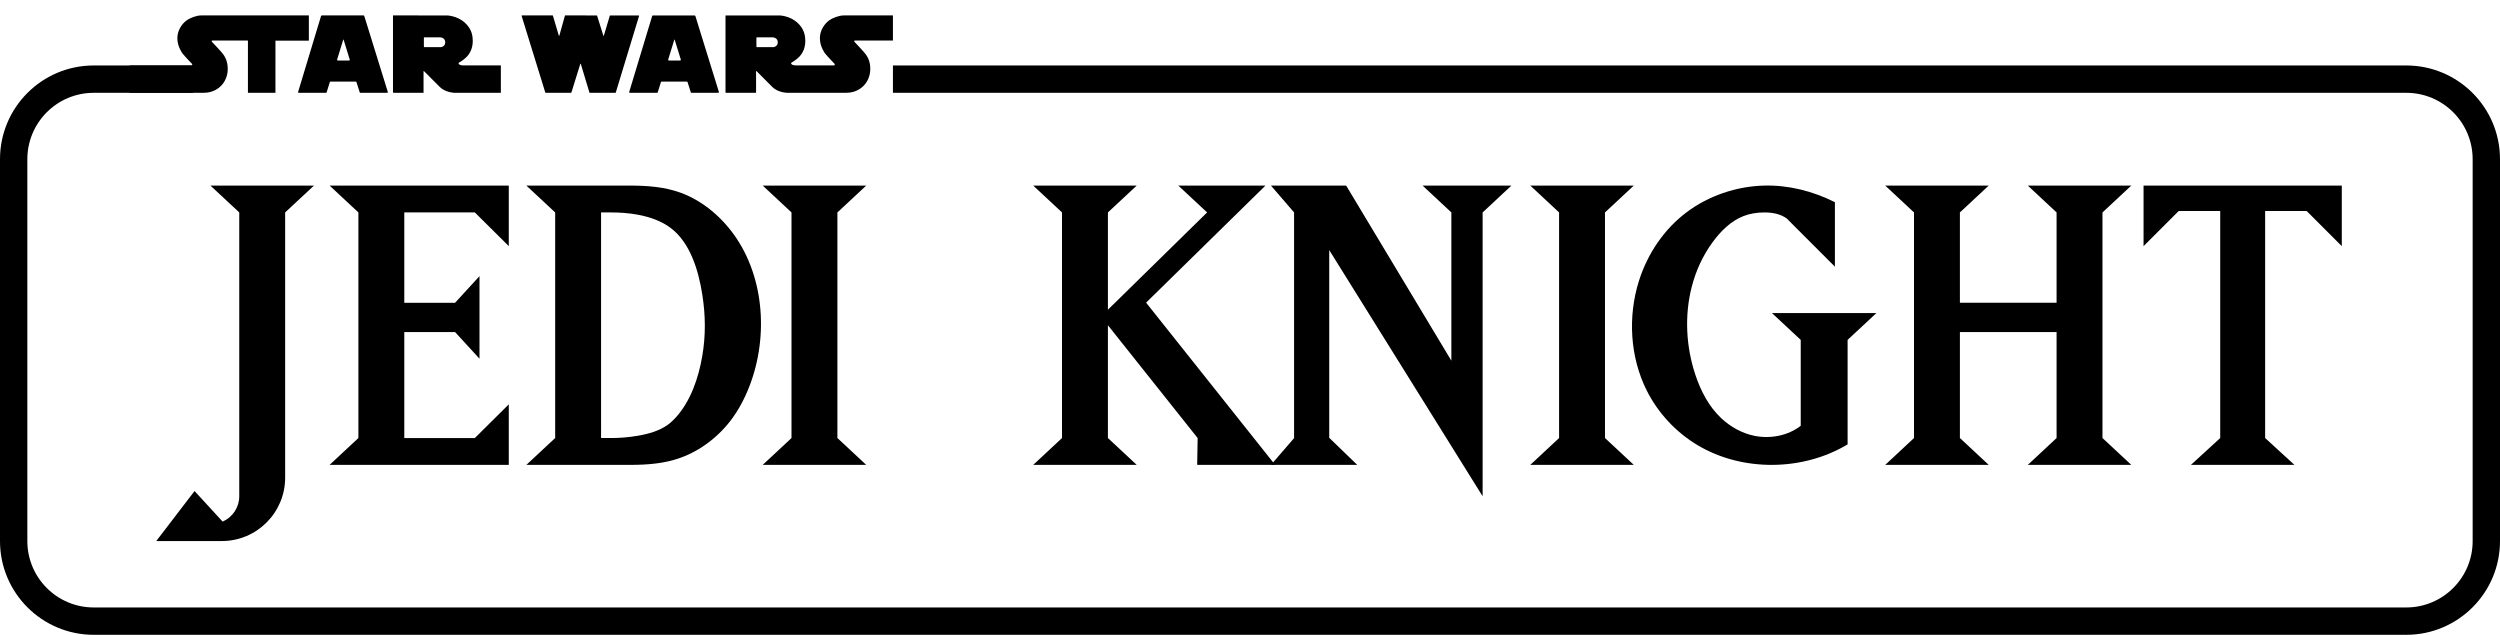 <?xml version="1.0" encoding="UTF-8" standalone="no"?>
<!-- Created by ERK -->

<svg
   width="1280.001mm"
   height="325.019mm"
   viewBox="0 0 1280.001 325.019"
   version="1.1"
   id="svg1"
   inkscape:version="1.3.2 (091e20e, 2023-11-25, custom)"
   xml:space="preserve"
   sodipodi:docname="openjk.svg"
   xmlns:inkscape="http://www.inkscape.org/namespaces/inkscape"
   xmlns:sodipodi="http://sodipodi.sourceforge.net/DTD/sodipodi-0.dtd"
   xmlns="http://www.w3.org/2000/svg"
   xmlns:svg="http://www.w3.org/2000/svg"><sodipodi:namedview
     id="namedview1"
     pagecolor="#ffffff"
     bordercolor="#000000"
     borderopacity="0.25"
     inkscape:showpageshadow="2"
     inkscape:pageopacity="0.0"
     inkscape:pagecheckerboard="true"
     inkscape:deskcolor="#d1d1d1"
     inkscape:document-units="mm"
     inkscape:zoom="0.35355339"
     inkscape:cx="2463.56"
     inkscape:cy="832.97179"
     inkscape:window-width="2560"
     inkscape:window-height="1351"
     inkscape:window-x="-9"
     inkscape:window-y="-9"
     inkscape:window-maximized="1"
     inkscape:current-layer="g1"
     showgrid="false" /><defs
     id="defs1"><marker
       id="DistanceX"
       orient="auto"
       refX="0"
       refY="0"
       style="overflow:visible"><path
         d="M 3,-3 -3,3 M 0,-5 V 5"
         style="stroke:#000000;stroke-width:0.5"
         id="path1" /></marker><pattern
       id="Hatch"
       patternUnits="userSpaceOnUse"
       width="8"
       height="8"
       x="0"
       y="0"><path
         d="M8 4 l-4,4"
         stroke="#000000"
         stroke-width="0.25"
         linecap="square"
         id="path2" /><path
         d="M6 2 l-4,4"
         stroke="#000000"
         stroke-width="0.25"
         linecap="square"
         id="path3" /><path
         d="M4 0 l-4,4"
         stroke="#000000"
         stroke-width="0.25"
         linecap="square"
         id="path4" /></pattern><symbol
       id="*Model_Space" /><symbol
       id="*Paper_Space" /><symbol
       id="*Paper_Space0" /><marker
       id="DistanceX-9"
       orient="auto"
       refX="0"
       refY="0"
       style="overflow:visible"><path
         d="M 3,-3 -3,3 M 0,-5 V 5"
         style="stroke:#000000;stroke-width:0.5"
         id="path1-4" /></marker><pattern
       id="Hatch-8"
       patternUnits="userSpaceOnUse"
       width="8"
       height="8"
       x="0"
       y="0"><path
         d="M8 4 l-4,4"
         stroke="#000000"
         stroke-width="0.25"
         linecap="square"
         id="path2-8" /><path
         d="M6 2 l-4,4"
         stroke="#000000"
         stroke-width="0.25"
         linecap="square"
         id="path3-2" /><path
         d="M4 0 l-4,4"
         stroke="#000000"
         stroke-width="0.25"
         linecap="square"
         id="path4-4" /></pattern><symbol
       id="*Model_Space-5" /><symbol
       id="*Paper_Space-5" /><symbol
       id="*Paper_Space0-1" /><marker
       id="DistanceX-2"
       orient="auto"
       refX="0"
       refY="0"
       style="overflow:visible"><path
         d="M 3,-3 -3,3 M 0,-5 V 5"
         style="stroke:#000000;stroke-width:0.5"
         id="path1-7" /></marker><pattern
       id="Hatch-9"
       patternUnits="userSpaceOnUse"
       width="8"
       height="8"
       x="0"
       y="0"><path
         d="M8 4 l-4,4"
         stroke="#000000"
         stroke-width="0.25"
         linecap="square"
         id="path2-5" /><path
         d="M6 2 l-4,4"
         stroke="#000000"
         stroke-width="0.25"
         linecap="square"
         id="path3-4" /><path
         d="M4 0 l-4,4"
         stroke="#000000"
         stroke-width="0.25"
         linecap="square"
         id="path4-3" /></pattern><symbol
       id="*Model_Space-1" /><symbol
       id="*Paper_Space-2" /><symbol
       id="*Paper_Space0-3" /><marker
       id="DistanceX-8"
       orient="auto"
       refX="0"
       refY="0"
       style="overflow:visible"><path
         d="M 3,-3 -3,3 M 0,-5 V 5"
         style="stroke:#000000;stroke-width:0.5"
         id="path1-74" /></marker><pattern
       id="Hatch-2"
       patternUnits="userSpaceOnUse"
       width="8"
       height="8"
       x="0"
       y="0"><path
         d="M8 4 l-4,4"
         stroke="#000000"
         stroke-width="0.25"
         linecap="square"
         id="path2-7" /><path
         d="M6 2 l-4,4"
         stroke="#000000"
         stroke-width="0.25"
         linecap="square"
         id="path3-7" /><path
         d="M4 0 l-4,4"
         stroke="#000000"
         stroke-width="0.25"
         linecap="square"
         id="path4-9" /></pattern><symbol
       id="*Model_Space-3" /><symbol
       id="*Paper_Space-1" /><symbol
       id="*Paper_Space0-9" /></defs><g
     id="g1"
     inkscape:label="Logo"
     transform="translate(0,-2.9016218e-4)"><path
       id="path140"
       style="display:inline;fill:#000000;fill-opacity:1;stroke:none;stroke-width:0.945;stroke-linecap:round"
       d="m 1232.473,19.028 c 18.777,4e-6 34,15.222 33.999,34 V 248.528 c 3e-4,18.778 -15.222,34 -33.999,34 H 48.472 c -18.778,-5e-5 -34,-15.222 -34,-34 V 53.028 c -10e-7,-18.778 15.222,-34 34,-34 l 51.003,-3e-6 V 5.028 l -51.003,5.3e-6 C 21.963,5.028 0.472,26.518 0.472,53.028 V 248.528 C 0.472,275.037 21.963,296.528 48.472,296.527 H 1232.473 c 26.509,1.3e-4 48,-21.49 48,-48 V 53.028 c -6e-4,-26.51 -21.491,-48 -48,-48 L 457.652,5.027 v 14 z"
       sodipodi:nodetypes="ccccccccccccccccccccc"
       inkscape:label="Border"
       transform="translate(-0.472,28.492)" /><g
       id="g2"
       inkscape:label="Jedi"><path
         id="path150"
         style="fill:#000000;fill-opacity:1;stroke:none;stroke-width:0.945;stroke-linecap:round"
         d="M 122.5,108.764 107.75,95.019 h 53 L 146,108.764 v 135.792 c 0,18.026 -14.685,32.6 -32.711,32.464 l -33.289,4e-5 19.611,-25.612 14.355,15.633 c 5.178,-2.225 8.534,-7.319 8.534,-12.955 z"
         inkscape:label="J"
         sodipodi:nodetypes="ccccccccccc" /><path
         id="path22-7"
         style="fill:#000000;fill-opacity:1;stroke:none;stroke-width:0.945;stroke-linecap:round"
         d="m 260.5,238.019 h -91.75 l 14.75,-13.745 V 108.764 L 168.75,95.019 h 91.75 v 31 l -17.387,-17.255 h -36.114 v 46.255 h 26 L 245.5,141.378 v 42.283 l -12.5,-13.641 h -26 v 54.255 h 36.114 l 17.387,-17.255 z"
         inkscape:label="E"
         sodipodi:nodetypes="ccccccccccccccccccc" /><path
         id="path9"
         style="display:inline;stroke-width:0.945;stroke-linecap:round"
         d="m 269.499,95.02 14.751,13.745 v 115.51 l -14.751,13.744 h 53.001 c 9.396,1e-5 17.882,-0.732 25.918,-3.632 10.283,-3.711 19.827,-10.972 26.63,-20.361 2.556,-3.527 4.724,-7.355 6.577,-11.352 11.743,-25.338 10.803,-57.518 -4.409,-80.456 -7.099,-10.704 -17.305,-19.394 -28.798,-23.566 -8.083,-2.934 -16.803,-3.632 -25.918,-3.632 z m 38.251,13.745 h 5.051 c 4.347,3e-5 8.999,0.296 13.592,1.133 6.166,1.124 12.227,3.224 16.994,6.821 9.832,7.417 14.17,21.199 16.197,34.114 1.684,10.73 1.774,20.862 0,31.374 -1.922,11.388 -6.031,23.224 -13.547,31.511 -1.24,1.367 -2.573,2.638 -4.057,3.722 -4.362,3.186 -10.03,4.758 -15.587,5.702 -4.598,0.781 -9.12,1.133 -13.592,1.133 l -5.051,5.1e-4 z"
         inkscape:label="D"
         sodipodi:nodetypes="ccccsssssscccssssssssccc" /><path
         id="path40"
         style="fill:#000000;fill-opacity:1;stroke:none;stroke-width:0.945;stroke-linecap:round"
         d="M 405.249,224.274 V 108.764 L 390.501,95.019 h 52.999 l -14.751,13.745 v 115.51 l 14.751,13.745 h -52.999 z"
         inkscape:label="I"
         sodipodi:nodetypes="ccccccccc" /></g><g
       id="g3"
       inkscape:label="Knight"><path
         id="path21-0"
         style="fill:#000000;fill-opacity:1;stroke:none;stroke-width:0.945;stroke-linecap:round"
         d="m 612.965,238.019 0.225,-13.745 -45.94,-57.755 v 57.755 l 14.751,13.745 h -53.001 l 14.751,-13.745 V 108.764 L 529,95.019 h 53.001 l -14.751,13.745 v 49.813 L 618.04,108.764 603.292,95.019 h 44.627 l -61.116,59.939 66.069,83.061 z"
         inkscape:label="K"
         sodipodi:nodetypes="cccccccccccccccccc" /><path
         id="path18"
         style="fill:#000000;fill-opacity:1;stroke:none;stroke-width:0.945;stroke-linecap:round"
         d="M 759.103,108.764 V 254.086 L 680.569,128.046 v 96.114 l 14.343,13.86 h -44.183 l 11.84,-13.71 V 108.764 l -11.84,-13.745 h 38.5 l 53.872,89.658 V 108.764 L 728.353,95.019 h 45.498 z"
         inkscape:label="N"
         sodipodi:nodetypes="ccccccccccccccc" /><path
         id="path79"
         style="fill:#000000;fill-opacity:1;stroke:none;stroke-width:0.945;stroke-linecap:round"
         d="M 798.251,224.274 V 108.764 L 783.5,95.019 h 52.999 l -14.748,13.745 v 115.51 l 14.748,13.745 h -52.999 z"
         inkscape:label="I"
         sodipodi:nodetypes="ccccccccc" /><path
         id="path88"
         style="fill:#000000;fill-opacity:1;stroke:none;stroke-width:0.945;stroke-linecap:round"
         d="m 869.25,227.982 c -11.076,-6.586 -20.295,-16.441 -26.119,-28.033 -8.56,-17.038 -9.787,-37.83 -3.982,-56.176 4.391,-13.876 12.804,-26.352 24.265,-35.009 11.29,-8.528 25.538,-13.349 39.646,-13.745 12.661,-0.355 25.209,2.854 36.41,8.5 l -6.5e-4,33 -24.646,-24.648 c -3.306,-2.39 -7.339,-3.092 -11.375,-3.107 -3.7,-0.013 -7.404,0.551 -10.784,1.865 -6.47,2.514 -11.757,7.774 -15.956,13.566 -5.043,6.958 -8.514,14.685 -10.585,22.822 -3.701,14.542 -2.928,30.395 1.919,44.919 2.781,8.332 6.902,16.226 13.204,22.154 4.71,4.431 10.639,7.763 17.019,9.052 8.193,1.656 17.13,-0.058 23.706,-5.122 l -4.1e-4,-43.999 -14.748,-13.745 h 53.499 l -14.751,13.745 2.4e-4,53.499 c -22.816,13.724 -53.76,14.115 -76.721,0.463 z"
         inkscape:label="G"
         sodipodi:nodetypes="ssssscccsssssssccccccs" /><path
         id="path108"
         style="fill:#000000;fill-opacity:1;stroke:none;stroke-width:0.945;stroke-linecap:round"
         d="m 1038.22,238.019 14.751,-13.745 v -54.255 h -49.501 v 54.255 l 14.751,13.745 h -52.999 l 14.751,-13.745 V 108.764 L 965.221,95.019 h 52.999 l -14.751,13.745 v 46.255 h 49.501 v -46.255 l -14.751,-13.745 h 53.001 l -14.751,13.745 v 115.51 l 14.751,13.745 z"
         inkscape:label="H"
         sodipodi:nodetypes="ccccccccccccccccccccc" /><path
         id="path120"
         style="fill:#000000;fill-opacity:1;stroke:none;stroke-width:0.945;stroke-linecap:round"
         d="M 1136.751,224.274 V 108.019 h -21.251 l -18,18 V 95.019 h 101.499 v 31 l -18,-18 h -21.249 v 116.255 l 14.999,13.745 h -52.999 z"
         inkscape:label="T"
         sodipodi:nodetypes="ccccccccccccc" /></g><g
       id="g4"
       inkscape:label="StarWars"
       transform="translate(3.246)"><path
         d="m 99.774,7.899 c -2.361,0 -5.67,1.214 -7.57,2.623 -1.901,1.408 -4.649,4.618 -4.649,9.042 0,4.424 2.685,7.864 2.685,7.864 1.377,1.707 4.843,5.288 4.843,5.288 0.079,0.084 0.126,0.194 0.126,0.314 0,0.267 -0.215,0.487 -0.481,0.487 L 63.073,33.517 V 47.517 L 101.12,47.516 c 5.173,-4.1e-5 8.057,-2.817 8.848,-3.607 0.785,-0.785 3.403,-3.733 3.403,-8.618 0,-4.88 -2.225,-7.403 -3.178,-8.55 -0.848,-1.026 -4.23,-4.586 -4.937,-5.325 -0.086,-0.073 -0.135,-0.18 -0.136,-0.293 0,-0.173 0.1,-0.33 0.251,-0.382 h 18.324 V 47.516 h 14.089 V 20.81 h 17.105 V 7.899 Z m 122.882,16.22 -8.644,0.006 c 0,0 -0.23,-0.068 -0.23,-0.33 l -0.006,-4.361 c 0,-0.262 0.23,-0.33 0.23,-0.33 h 7.927 c 0.921,0 2.785,0.461 2.785,2.592 0,2.131 -2.062,2.424 -2.062,2.424 m 11.403,9.372 c -2.356,-0.01 -2.524,-0.947 -2.524,-1.084 0,-0.241 0.293,-0.393 0.293,-0.393 0.885,-0.424 2.691,-1.833 2.691,-1.833 3.833,-2.984 4.293,-7.078 4.293,-9.272 0,-2.199 -0.33,-6.089 -4.262,-9.497 -3.932,-3.409 -8.911,-3.513 -8.911,-3.513 H 197.96 V 47.292 c 0,0.126 0.116,0.226 0.241,0.226 h 15.408 V 36.475 c 0,-0.199 0.298,0 0.298,0 l 8.026,8.058 c 2.853,2.884 7.57,2.984 7.57,2.984 h 23.691 v -14.025 h -19.136 z m -58.573,-2.484 h -5.796 c -0.215,0 -0.35,-0.23 -0.35,-0.45 0,-0.084 3.083,-10.021 3.083,-10.021 0.11,-0.372 0.141,-0.383 0.162,-0.383 h 0.006 c 0.021,0 0.052,0.011 0.162,0.383 0,0 3.083,9.937 3.083,10.021 0,0.22 -0.141,0.45 -0.35,0.45 m 7.801,-22.759 c -0.057,-0.201 -0.236,-0.343 -0.445,-0.351 h -21.282 c -0.209,0.01 -0.388,0.152 -0.445,0.346 0,0 -11.754,38.848 -11.754,38.921 0,0.194 0.157,0.351 0.35,0.351 h 14.068 c 0.115,-0.036 0.199,-0.147 0.225,-0.267 l 1.639,-5.24 c 0.054,-0.13 0.179,-0.216 0.319,-0.22 h 12.974 c 0.141,0.01 0.266,0.096 0.325,0.225 l 1.676,5.235 c 0.026,0.121 0.11,0.23 0.22,0.272 l 13.843,-0.006 c 0.193,0.005 0.352,-0.152 0.351,-0.346 0,-0.063 -12.063,-38.921 -12.063,-38.921"
         id="path1-51"
         style="fill:#000000;stroke:none;stroke-width:0.403"
         sodipodi:nodetypes="scsccssccscsccccccccccscccccssccsccscccsscsccccccccsscsscscccccssccccccccccc"
         inkscape:label="Star" /><path
         d="m 344.99,31.009 h -5.795 c -0.204,0 -0.351,-0.23 -0.351,-0.45 0,-0.078 3.084,-10.02 3.084,-10.02 0.11,-0.372 0.12,-0.383 0.162,-0.383 h 0.006 c 0.047,0 0.052,0.011 0.162,0.383 0,0 3.084,9.942 3.084,10.02 0,0.22 -0.157,0.45 -0.35,0.45 m 7.816,-22.747 c -0.059,-0.201 -0.236,-0.345 -0.445,-0.361 h -21.281 c -0.207,0.017 -0.383,0.158 -0.445,0.356 0,0 -11.763,38.834 -11.763,38.908 0,0.193 0.152,0.35 0.351,0.35 h 14.067 c 0.113,-0.047 0.195,-0.147 0.22,-0.267 l 1.638,-5.235 c 0.051,-0.133 0.177,-0.221 0.319,-0.226 l 12.978,-0.01 c 0.141,0.01 0.267,0.11 0.319,0.236 l 1.675,5.235 c 0.026,0.121 0.11,0.23 0.22,0.272 l 13.842,-0.006 c 0.193,0 0.356,-0.147 0.356,-0.34 0,-0.068 -12.051,-38.913 -12.051,-38.913 m 40.102,15.856 -8.644,0.006 c 0,0 -0.23,-0.068 -0.23,-0.33 l -0.006,-4.361 c 0,-0.262 0.23,-0.33 0.23,-0.33 h 7.926 c 0.922,0 2.785,0.461 2.785,2.591 0,2.131 -2.063,2.424 -2.063,2.424 m 41.442,-3.376 h 19.585 L 453.934,7.899 H 428.753 c -2.355,0 -5.669,1.215 -7.57,2.623 -1.9,1.408 -4.649,4.617 -4.649,9.041 0,4.424 2.686,7.863 2.686,7.863 1.377,1.707 4.843,5.261 4.843,5.261 0.079,0.084 0.126,0.193 0.126,0.319 0,0.267 -0.215,0.481 -0.482,0.481 h -19.396 c -2.361,-0.01 -2.523,-0.947 -2.523,-1.083 0,-0.241 0.293,-0.393 0.293,-0.393 0.885,-0.424 2.691,-1.833 2.691,-1.833 3.832,-2.984 4.294,-7.078 4.294,-9.271 0,-2.199 -0.33,-6.089 -4.262,-9.497 -3.931,-3.408 -8.91,-3.503 -8.91,-3.503 H 368.213 V 47.289 c 0,0.125 0.115,0.225 0.241,0.225 H 383.861 V 36.467 c 0,-0.193 0.298,0 0.298,0 l 8.026,8.062 c 2.853,2.884 7.57,2.984 7.57,2.984 l 30.343,-0.006 c 5.178,0 8.057,-2.816 8.847,-3.602 0.785,-0.791 3.408,-3.738 3.408,-8.622 0,-4.879 -2.23,-7.376 -3.183,-8.523 -0.848,-1.026 -4.23,-4.607 -4.937,-5.351 -0.086,-0.07 -0.136,-0.176 -0.136,-0.288 0,-0.173 0.1,-0.335 0.251,-0.383 M 311.84,47.512 c 0.105,0 0.178,-0.073 0.209,-0.189 0,0 11.921,-39.154 11.921,-39.191 0,-0.105 -0.063,-0.22 -0.162,-0.23 h -14.695 c -0.073,0 -0.12,0.058 -0.136,0.136 0,0.006 -3.042,10.182 -3.042,10.187 -0.021,0.084 -0.063,0.136 -0.136,0.136 -0.073,0 -0.136,-0.073 -0.147,-0.136 L 302.469,8.034 c -0.011,-0.069 -0.063,-0.131 -0.136,-0.131 l -16.229,-0.006 c -0.048,0.013 -0.087,0.048 -0.105,0.094 l -2.853,10.229 c -0.016,0.089 -0.063,0.141 -0.141,0.141 -0.069,-0.002 -0.126,-0.052 -0.136,-0.12 L 279.842,8.023 c -0.007,-0.064 -0.057,-0.115 -0.12,-0.126 h -15.664 c -0.128,0.002 -0.231,0.107 -0.23,0.235 0,0.021 0.006,0.063 0.006,0.063 L 275.933,47.323 c 0.032,0.115 0.105,0.188 0.209,0.188 l 13.01,0.006 c 0.078,-0.01 0.157,-0.099 0.178,-0.194 0.006,0 4.528,-14.559 4.528,-14.559 0.026,-0.089 0.063,-0.141 0.136,-0.141 0.079,0 0.121,0.062 0.141,0.136 l 4.413,14.627 c 0.026,0.076 0.098,0.126 0.178,0.126 h 13.114"
         style="fill:#000000;stroke:none;stroke-width:0.403"
         id="path1-2"
         inkscape:label="Wars"
         sodipodi:nodetypes="csscsscscccccsscccccccccsccccccssccccsssccsscsccscccsscscccccsccccccscsccsccccccccccccccccccscccc" /></g></g></svg>

